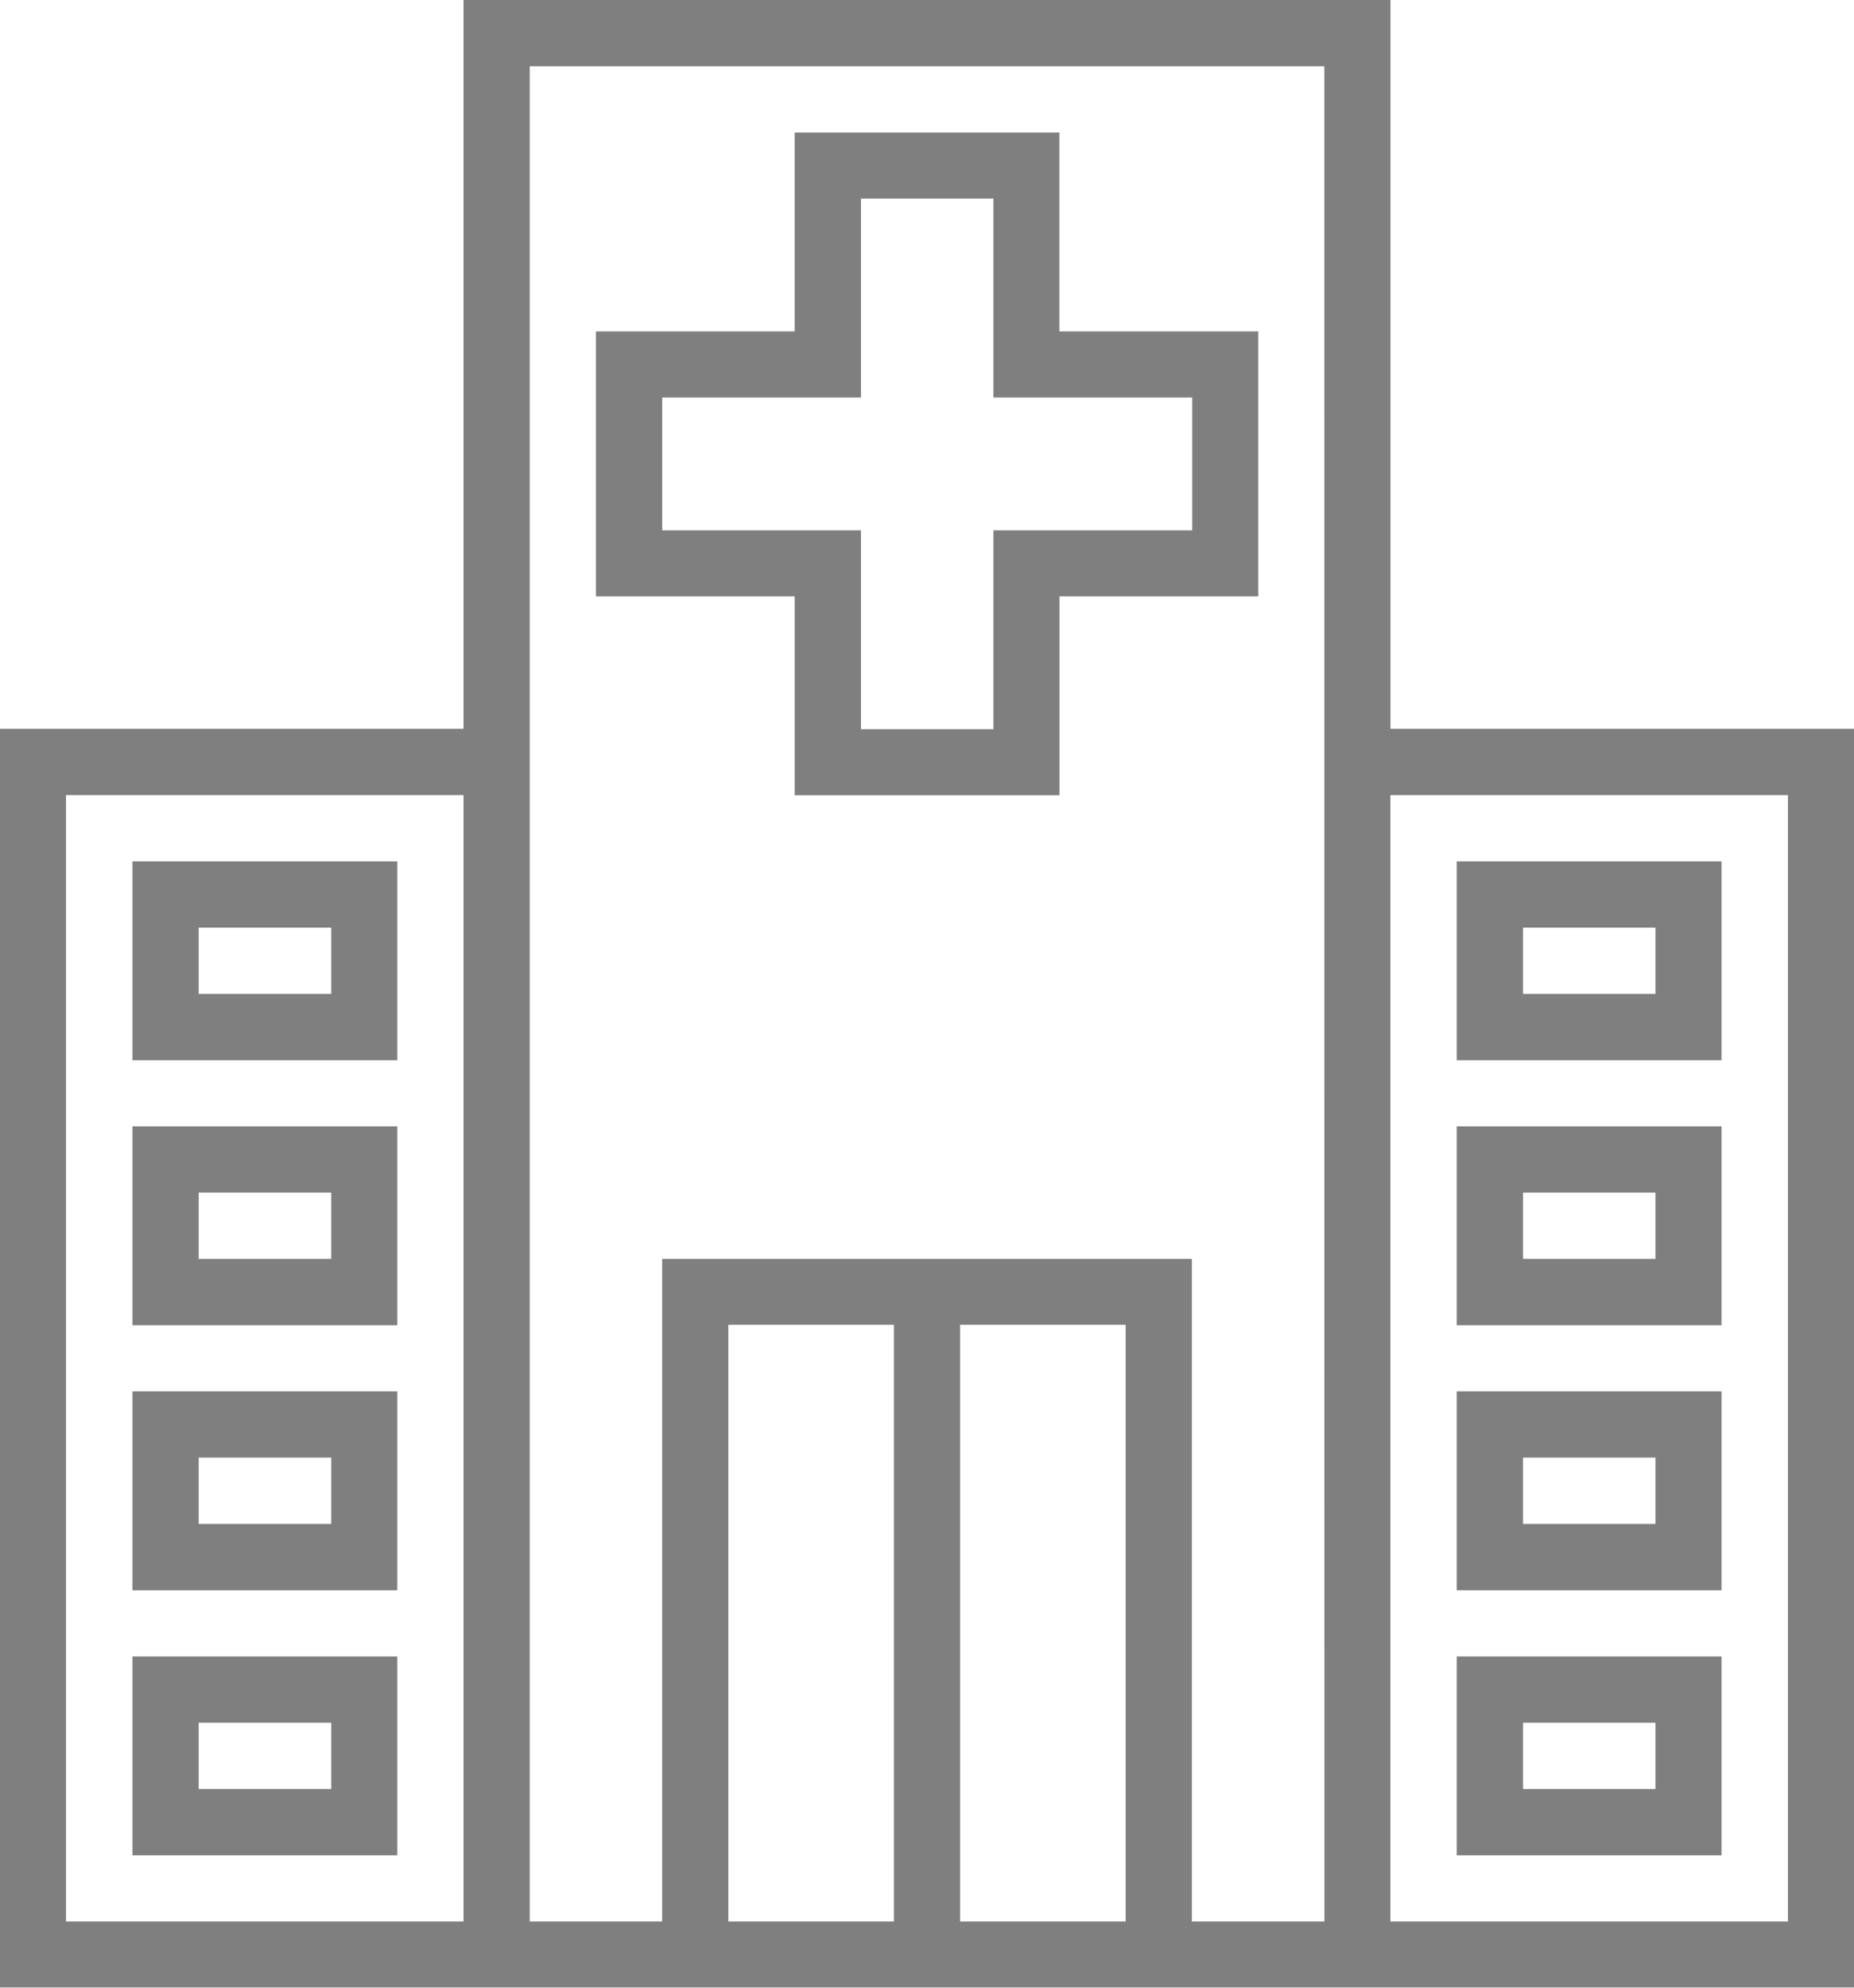 <svg xmlns="http://www.w3.org/2000/svg" width="23.319" height="24.984" viewBox="0 0 23.319 24.984">
  <g id="hospital" transform="translate(-16)" opacity="0.5">
    <g id="Groupe_2048" data-name="Groupe 2048" transform="translate(34.322 10.827)">
      <g id="Groupe_2047" data-name="Groupe 2047">
        <path id="Tracé_1146" data-name="Tracé 1146" d="M368,208v2.5h3.331V208Zm2.5,1.666h-1.666v-.833H370.5Z" transform="translate(-368 -208)"/>
      </g>
    </g>
    <g id="Groupe_2050" data-name="Groupe 2050" transform="translate(34.322 14.158)">
      <g id="Groupe_2049" data-name="Groupe 2049">
        <path id="Tracé_1147" data-name="Tracé 1147" d="M368,272v2.5h3.331V272Zm2.5,1.666h-1.666v-.833H370.5Z" transform="translate(-368 -272)"/>
      </g>
    </g>
    <g id="Groupe_2052" data-name="Groupe 2052" transform="translate(34.322 17.489)">
      <g id="Groupe_2051" data-name="Groupe 2051">
        <path id="Tracé_1148" data-name="Tracé 1148" d="M368,336v2.5h3.331V336Zm2.5,1.666h-1.666v-.833H370.5Z" transform="translate(-368 -336)"/>
      </g>
    </g>
    <g id="Groupe_2054" data-name="Groupe 2054" transform="translate(34.322 20.821)">
      <g id="Groupe_2053" data-name="Groupe 2053">
        <path id="Tracé_1149" data-name="Tracé 1149" d="M368,400v2.5h3.331V400Zm2.5,1.666h-1.666v-.833H370.5Z" transform="translate(-368 -400)"/>
      </g>
    </g>
    <g id="Groupe_2056" data-name="Groupe 2056" transform="translate(23.495 1.666)">
      <g id="Groupe_2055" data-name="Groupe 2055">
        <path id="Tracé_1150" data-name="Tracé 1150" d="M165.83,34.5V32H162.5v2.5H160V37.83h2.5v2.5h3.331v-2.5h2.5V34.5ZM167.5,37H165v2.5h-1.666V37h-2.5V35.331h2.5v-2.5H165v2.5h2.5Z" transform="translate(-160 -32)"/>
      </g>
    </g>
    <g id="Groupe_2058" data-name="Groupe 2058" transform="translate(16)">
      <g id="Groupe_2057" data-name="Groupe 2057" transform="translate(0)">
        <path id="Tracé_1151" data-name="Tracé 1151" d="M33.489,9.161V0H21.83V9.161H16V24.985H39.319V9.161ZM21.83,24.152h-5V9.994h5Zm5.413,0H25.161v-7.5h2.082Zm2.915,0H28.076v-7.5h2.082Zm2.5,0H30.991V15.824H24.328v8.328H22.663V.833h9.994Zm5.83,0h-5V9.994h5Z" transform="translate(-16)"/>
      </g>
    </g>
    <g id="Groupe_2060" data-name="Groupe 2060" transform="translate(17.666 10.827)">
      <g id="Groupe_2059" data-name="Groupe 2059" transform="translate(0)">
        <path id="Tracé_1152" data-name="Tracé 1152" d="M48,208v2.5h3.331V208Zm2.5,1.666H48.833v-.833H50.5Z" transform="translate(-48 -208)"/>
      </g>
    </g>
    <g id="Groupe_2062" data-name="Groupe 2062" transform="translate(17.666 14.158)">
      <g id="Groupe_2061" data-name="Groupe 2061" transform="translate(0)">
        <path id="Tracé_1153" data-name="Tracé 1153" d="M48,272v2.5h3.331V272Zm2.5,1.666H48.833v-.833H50.5Z" transform="translate(-48 -272)"/>
      </g>
    </g>
    <g id="Groupe_2064" data-name="Groupe 2064" transform="translate(17.666 17.489)">
      <g id="Groupe_2063" data-name="Groupe 2063" transform="translate(0)">
        <path id="Tracé_1154" data-name="Tracé 1154" d="M48,336v2.5h3.331V336Zm2.5,1.666H48.833v-.833H50.5Z" transform="translate(-48 -336)"/>
      </g>
    </g>
    <g id="Groupe_2066" data-name="Groupe 2066" transform="translate(17.666 20.821)">
      <g id="Groupe_2065" data-name="Groupe 2065" transform="translate(0)">
        <path id="Tracé_1155" data-name="Tracé 1155" d="M48,400v2.5h3.331V400Zm2.5,1.666H48.833v-.833H50.5Z" transform="translate(-48 -400)"/>
      </g>
    </g>
  </g>
</svg>
